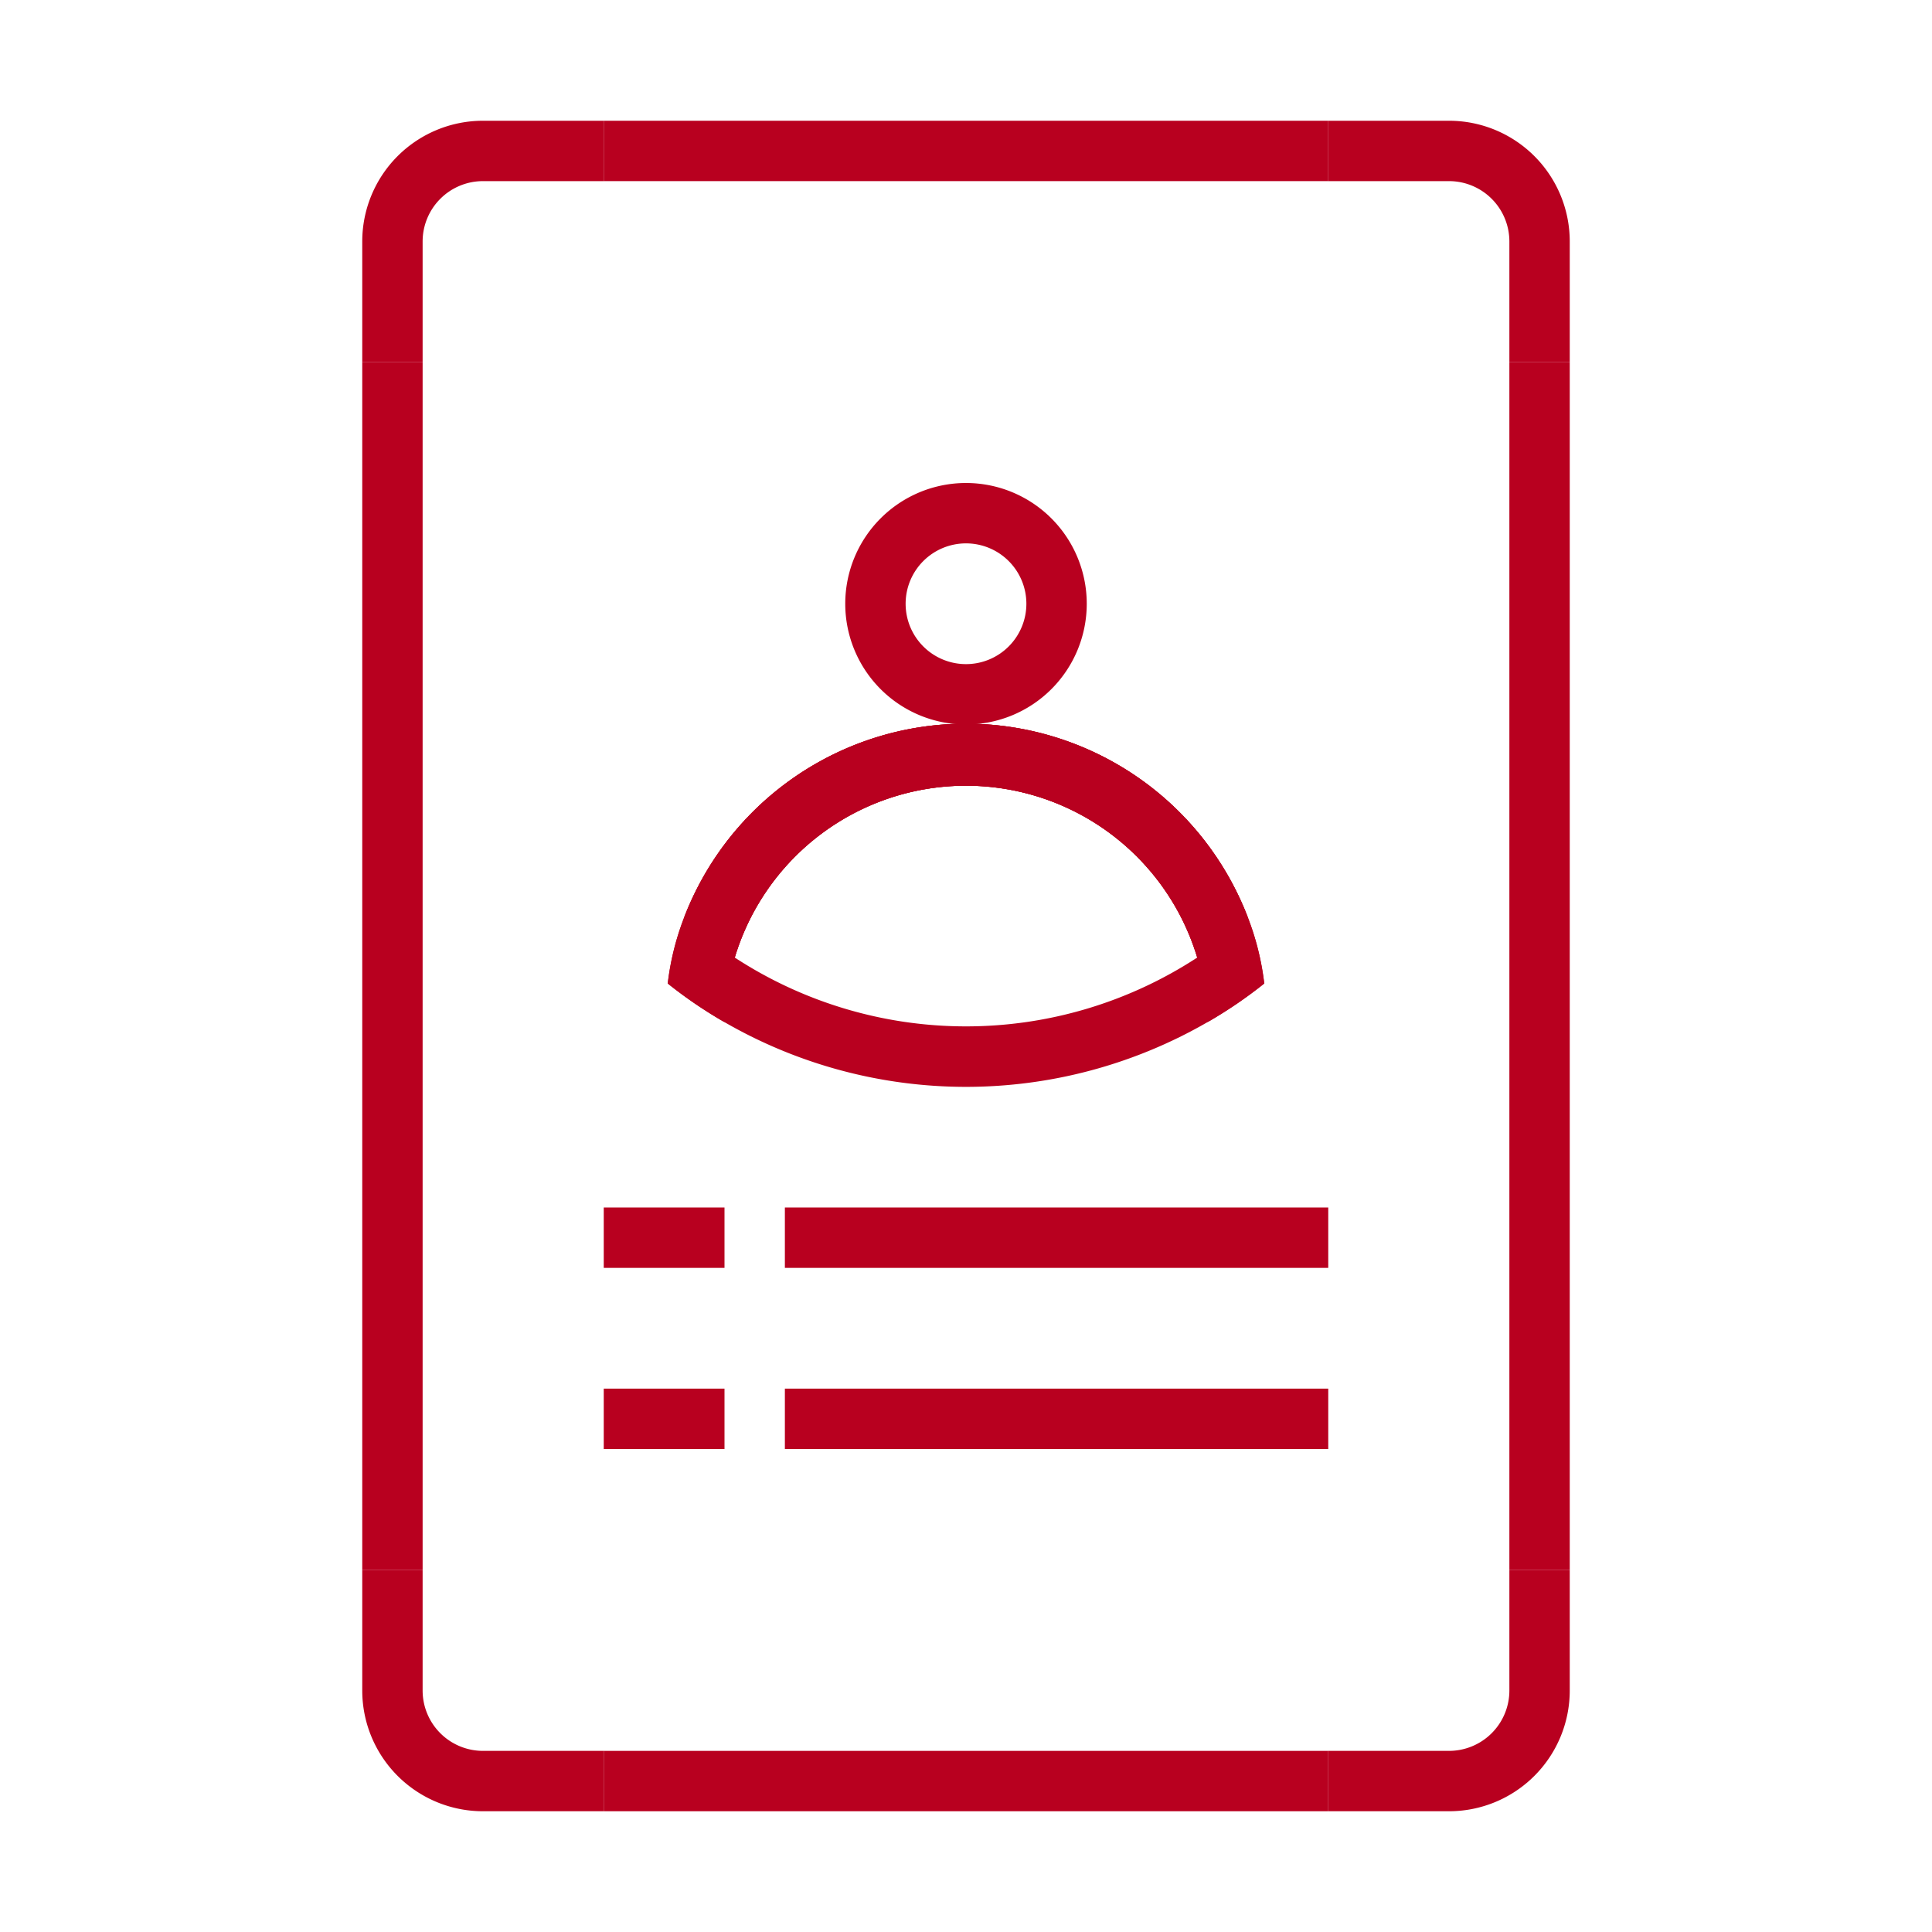 <!DOCTYPE svg PUBLIC "-//W3C//DTD SVG 1.1//EN" "http://www.w3.org/Graphics/SVG/1.1/DTD/svg11.dtd">
<!-- Uploaded to: SVG Repo, www.svgrepo.com, Transformed by: SVG Repo Mixer Tools -->
<svg fill="#B8001F" width="800px" height="800px" viewBox="0 0 32 32" data-name="Layer 1" id="Layer_1" xmlns="http://www.w3.org/2000/svg">
<g id="SVGRepo_bgCarrier" stroke-width="0"/>
<g id="SVGRepo_tracerCarrier" stroke-linecap="round" stroke-linejoin="round"/>
<g id="SVGRepo_iconCarrier">
<rect height="1" width="12" x="10" y="29"/>
<rect height="1" width="12" x="10" y="2"/>
<rect height="1" width="9" x="13" y="20"/>
<rect height="1" width="2" x="10" y="20"/>
<rect height="1" width="9" x="13" y="23"/>
<rect height="1" width="2" x="10" y="23"/>
<rect height="1" transform="translate(9.5 41.5) rotate(-90)" width="20" x="15.5" y="15.5"/>
<path d="M22,2V3h2a1,1,0,0,1,1,1V6h1V4a2,2,0,0,0-2-2Z"/>
<rect height="1" transform="translate(-9.5 22.5) rotate(-90)" width="20" x="-3.5" y="15.5"/>
<path d="M10,2V3H8A1,1,0,0,0,7,4V6H6V4A2,2,0,0,1,8,2Z"/>
<path d="M22,30V29h2a1,1,0,0,0,1-1V26h1v2a2,2,0,0,1-2,2Z"/>
<path d="M10,30V29H8a1,1,0,0,1-1-1V26H6v2a2,2,0,0,0,2,2Z"/>
<path d="M20.67,15.2a5,5,0,0,0-9.34,0,4.46,4.46,0,0,0-.27,1.09,7.42,7.42,0,0,0,.94.64,3.8,3.8,0,0,1,.17-1.07,4,4,0,0,1,7.66,0A3.8,3.8,0,0,1,20,16.93a7.42,7.42,0,0,0,.94-.64A4.46,4.46,0,0,0,20.67,15.2Z"/>
<path d="M16,8a2,2,0,1,0,2,2A2,2,0,0,0,16,8Zm0,3a1,1,0,1,1,1-1A1,1,0,0,1,16,11Z"/>
<path d="M20.67,15.2a5,5,0,0,0-9.34,0,4.46,4.46,0,0,0-.27,1.09,7.42,7.42,0,0,0,.94.64,8,8,0,0,0,8,0,7.42,7.42,0,0,0,.94-.64A4.46,4.46,0,0,0,20.67,15.2ZM16,17a7,7,0,0,1-3.83-1.14,4,4,0,0,1,7.66,0A7,7,0,0,1,16,17Z"/>
<path d="M20.67,15.2a6,6,0,0,1-.84.66,4,4,0,0,0-7.66,0,6,6,0,0,1-.84-.66,5,5,0,0,1,9.34,0Z"/>
</g>
</svg>